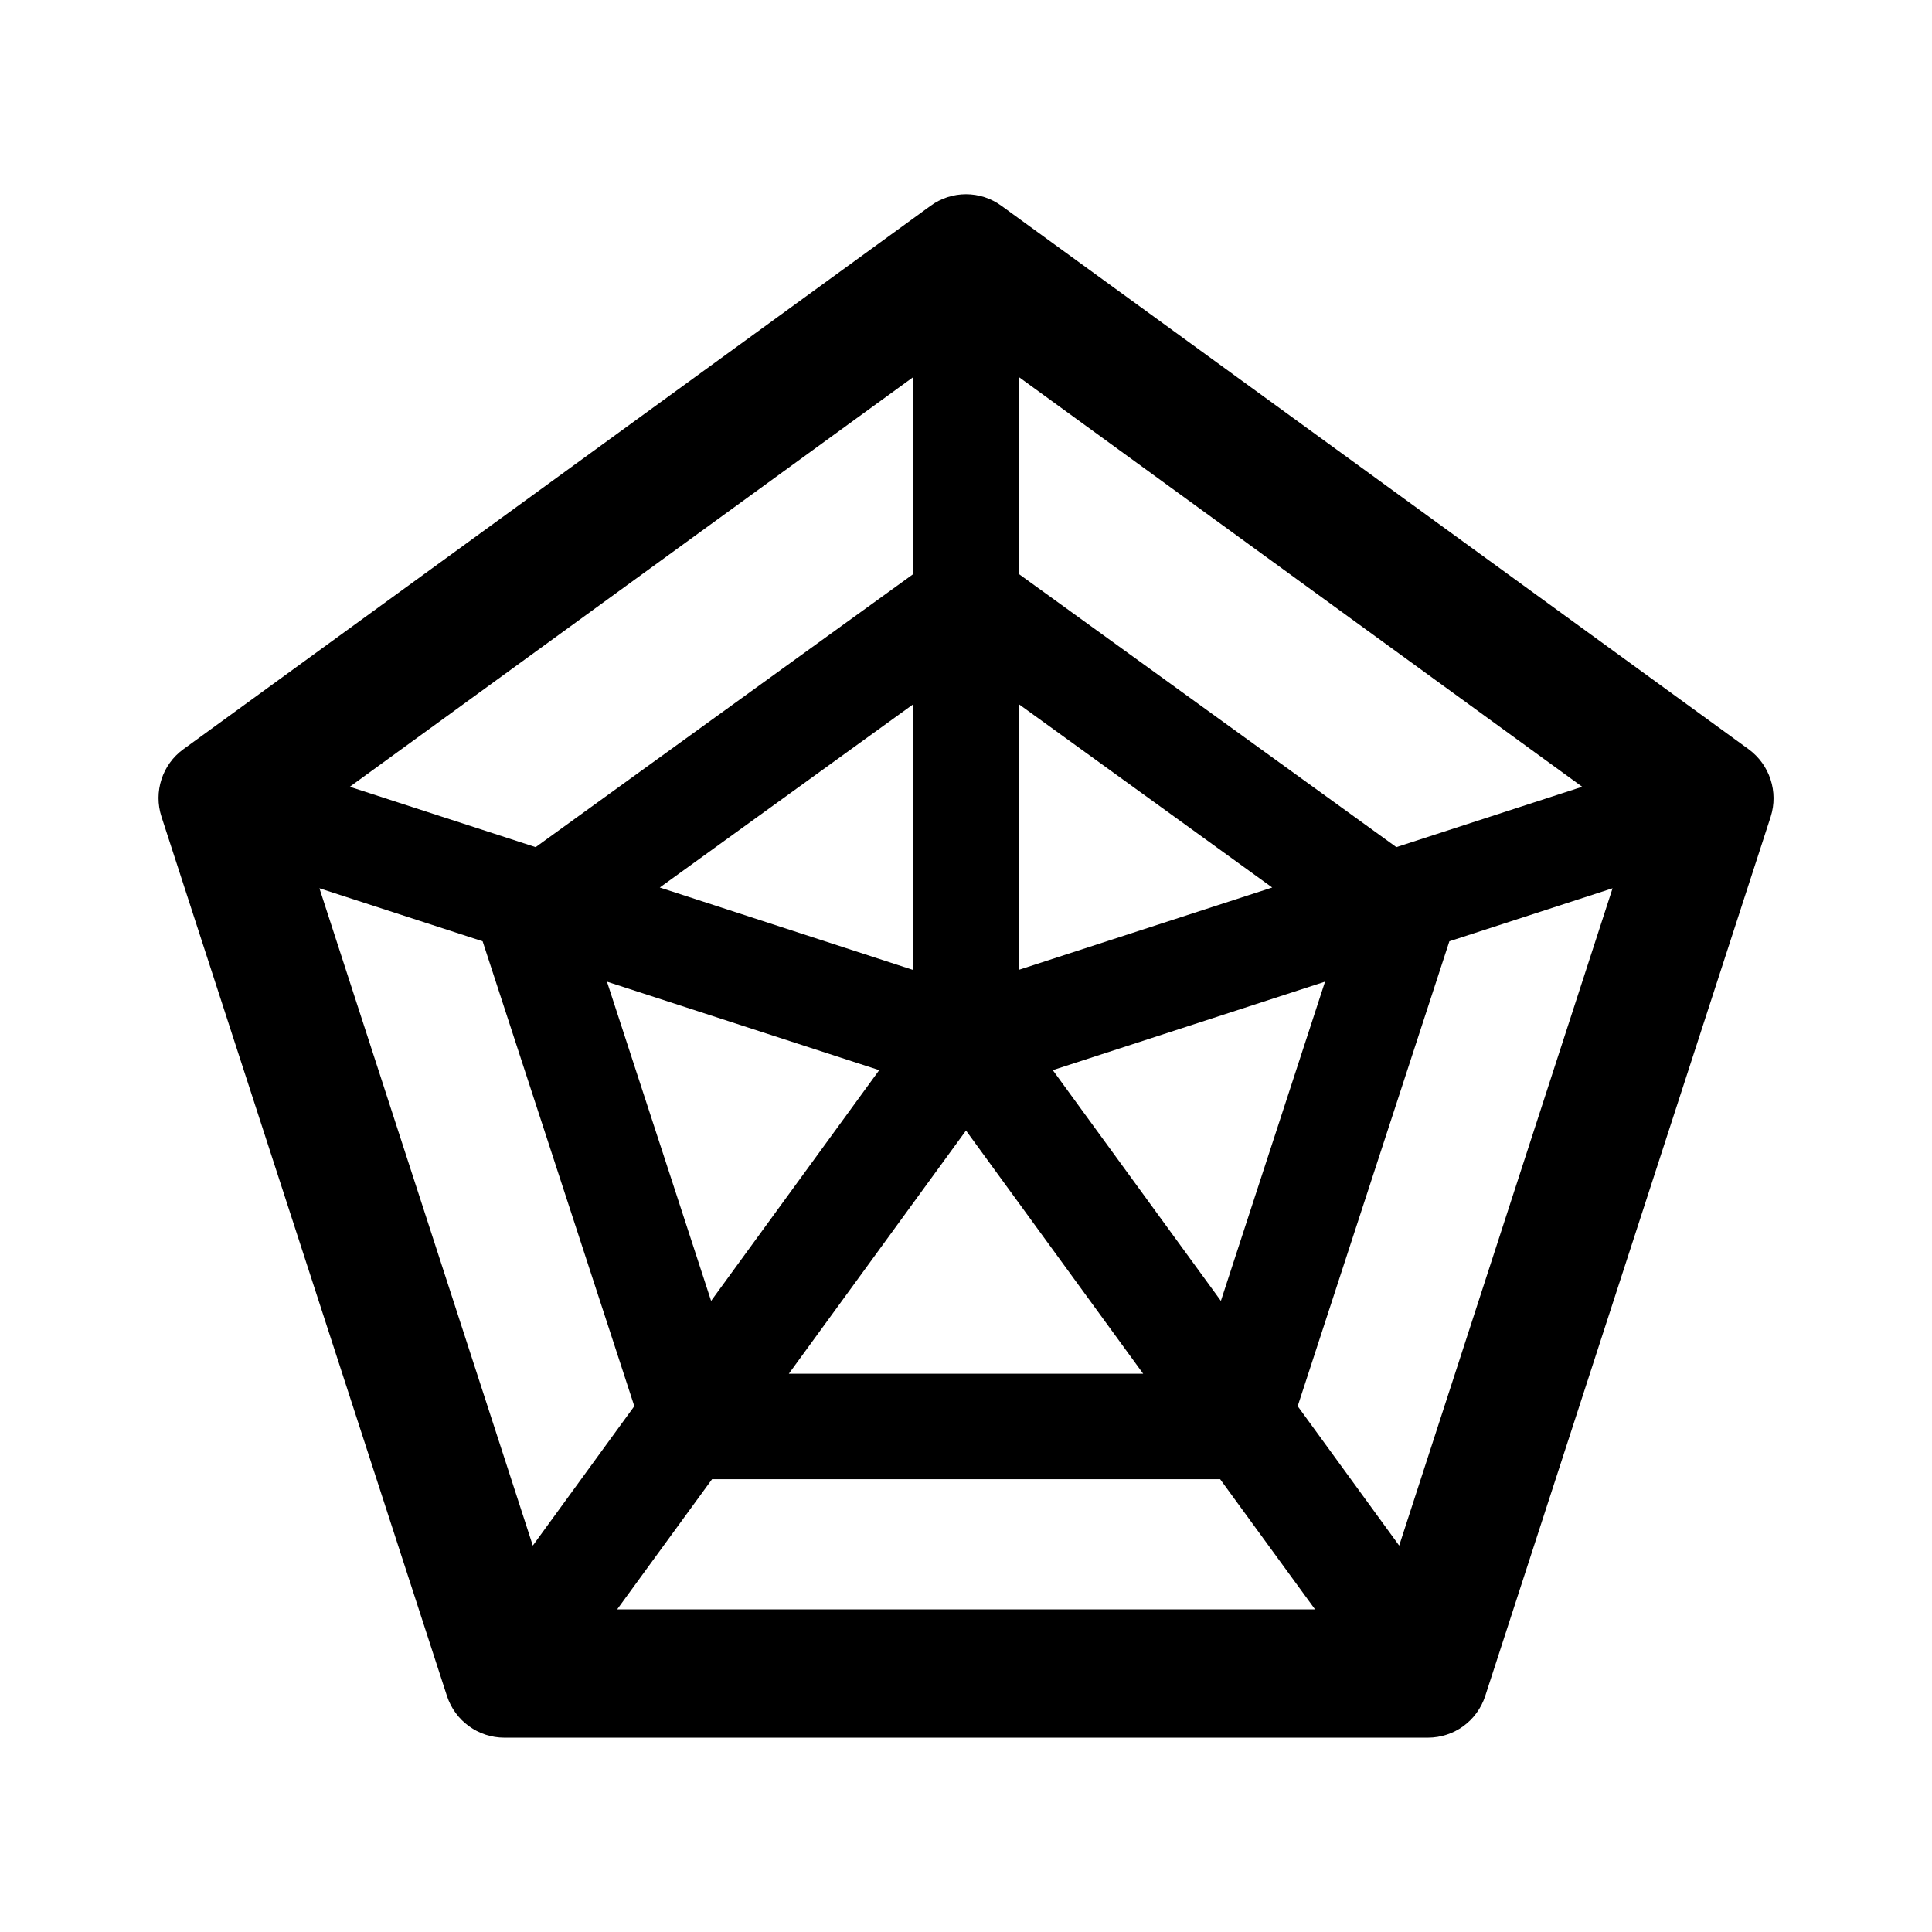 <?xml version="1.0" encoding="utf-8"?>
<!-- Generator: Adobe Illustrator 21.0.0, SVG Export Plug-In . SVG Version: 6.00 Build 0)  -->
<svg version="1.1" id="图层_1" xmlns="http://www.w3.org/2000/svg" xmlns:xlink="http://www.w3.org/1999/xlink" x="0px" y="0px"
	 viewBox="0 0 1024 1024" style="enable-background:new 0 0 1024 1024;" xml:space="preserve">
<style type="text/css">
	.st0{fill:none;}
</style>
<title>radar chart</title>
<desc>Created with Sketch.</desc>
<g>
	<polygon class="st0" points="484,373.3 349.7,470.4 484,514.1 	"/>
	<polygon class="st0" points="512,599.2 418.1,728.1 605.9,728.1 	"/>
	<polygon class="st0" points="540.1,373.3 540.1,514.1 674.3,470.4 	"/>
	<polygon class="st0" points="740.1,449 838.6,417 540.1,199.9 540.1,304.3 	"/>
	<polygon class="st0" points="466,567.2 321.7,520.3 376.9,689.5 	"/>
	<polygon class="st0" points="377.3,784 327.1,853 696.9,853 646.6,784 	"/>
	<polygon class="st0" points="702.3,520.3 558,567.2 647.1,689.5 	"/>
	<polygon class="st0" points="687.8,745.3 741.6,819.2 854.7,470.8 768.2,498.9 	"/>
	<polygon class="st0" points="484,304.3 484,199.9 185.4,417 283.9,449 	"/>
	<polygon class="st0" points="255.8,498.9 169.3,470.8 282.4,819.2 336.2,745.3 	"/>
	<path d="M926.8,397.1l-396-288c-11.2-8.2-26.4-8.2-37.6,0l-396,288c-11.2,8.1-15.9,22.6-11.6,35.8l151.3,466
		c4.3,13.2,16.6,22.1,30.4,22.1h489.5c13.9,0,26.1-8.9,30.4-22.1l151.3-466C942.7,419.7,938,405.3,926.8,397.1z M838.6,417l-98.5,32
		L540.1,304.3V199.9L838.6,417z M466,567.2l-89.1,122.3l-55.2-169.2L466,567.2z M349.7,470.4L484,373.3v140.8L349.7,470.4z
		 M512,599.2l93.9,128.9H418.1L512,599.2z M540.1,373.3l134.2,97.1l-134.2,43.6V373.3z M558,567.2l144.3-46.9l-55.2,169.2L558,567.2
		z M484,199.9v104.4L283.9,449l-98.5-32L484,199.9z M169.3,470.8l86.5,28.1l80.4,246.4l-53.8,73.9L169.3,470.8z M327.1,853l50.3-69
		h269.3l50.3,69H327.1z M741.6,819.2l-53.8-73.9l80.4-246.4l86.5-28.1L741.6,819.2z"/>
</g>
</svg>
